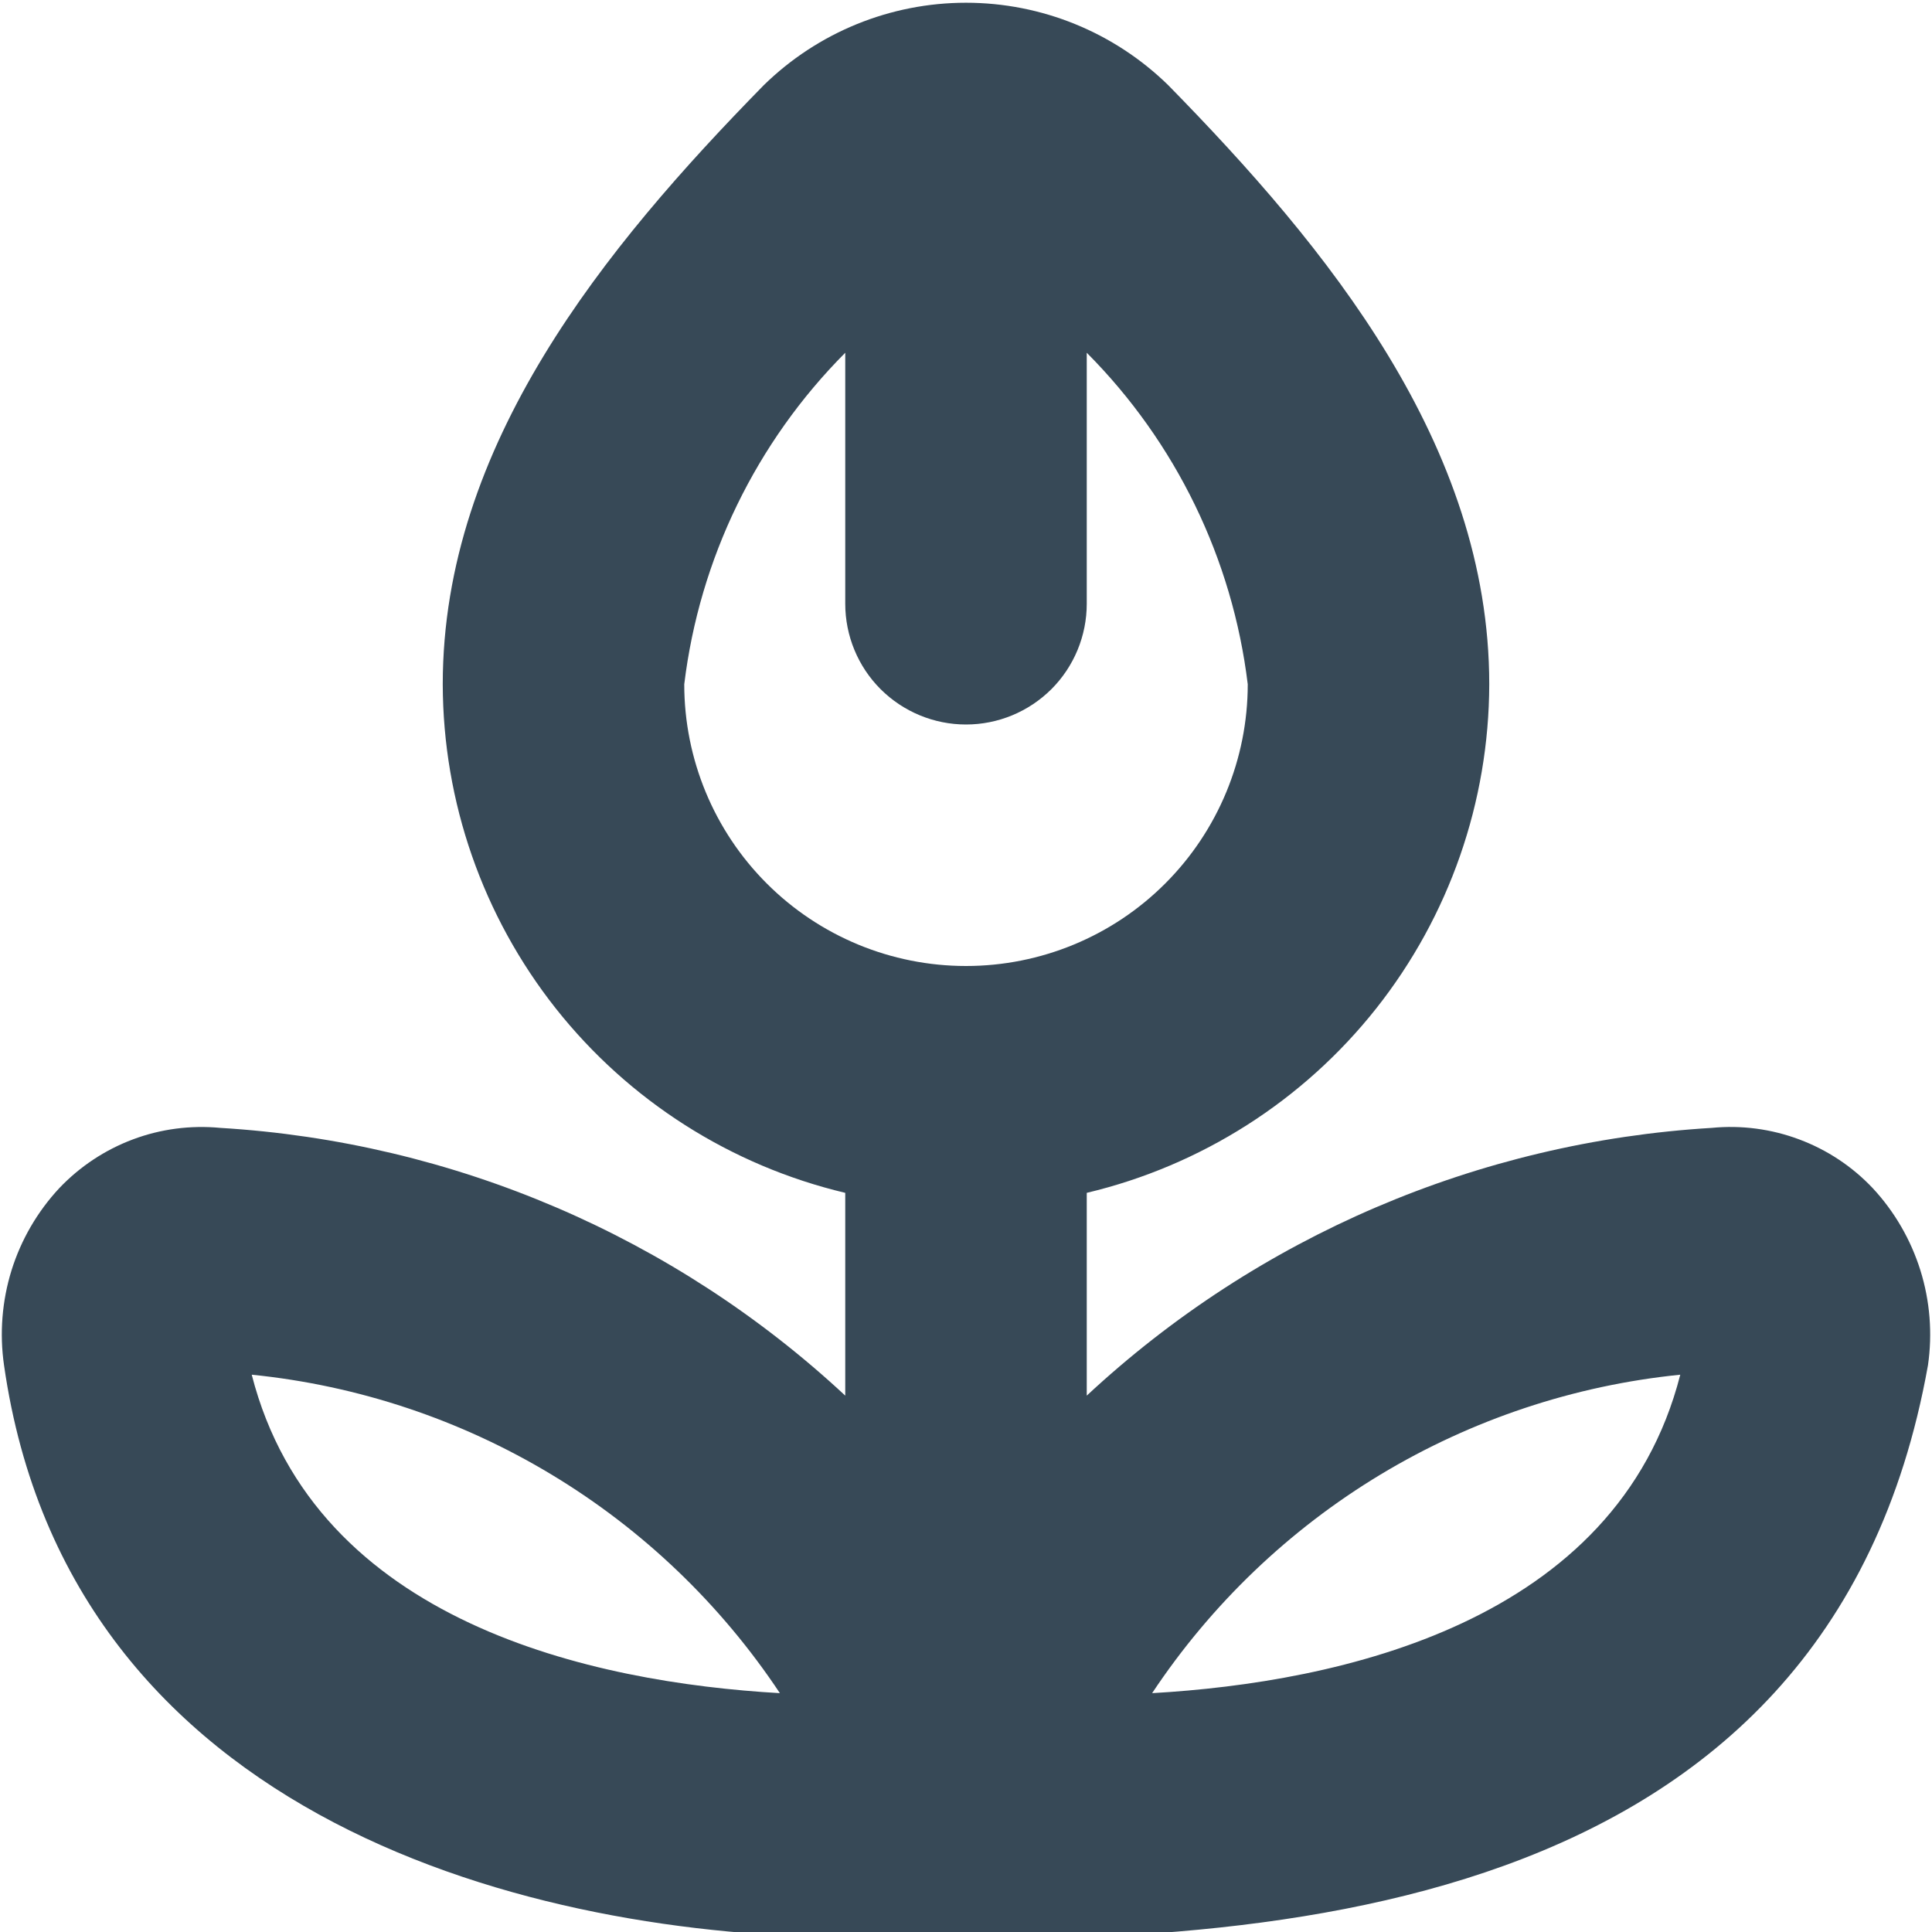 <svg width="24" height="24" viewBox="0 0 24 24" fill="none" xmlns="http://www.w3.org/2000/svg">
<g clip-path="url(#clip0_405_1528)">
<path d="M23.263 14.759C23.009 14.49 22.696 14.283 22.35 14.154C22.003 14.024 21.631 13.975 21.263 14.011C18.368 14.185 15.623 15.361 13.5 17.337V14.818C14.922 14.48 16.189 13.673 17.096 12.527C18.003 11.38 18.497 9.962 18.5 8.5C18.5 5.527 16.484 3.07 14.513 1.059C13.842 0.402 12.94 0.034 12 0.034C11.06 0.034 10.158 0.402 9.487 1.059C7.516 3.07 5.5 5.527 5.5 8.5C5.503 9.962 5.997 11.38 6.904 12.527C7.811 13.673 9.078 14.48 10.5 14.818V17.337C8.377 15.361 5.632 14.185 2.737 14.011C2.369 13.976 1.997 14.024 1.651 14.154C1.304 14.284 0.992 14.491 0.737 14.759C0.465 15.051 0.262 15.4 0.143 15.781C0.025 16.162 -0.007 16.565 0.05 16.959C0.861 22.632 6.65 24.067 10.609 24.067C15.621 24.21 22.709 23.91 23.95 16.959C24.007 16.565 23.975 16.162 23.856 15.781C23.737 15.401 23.535 15.051 23.263 14.759ZM8.5 8.5C8.689 6.943 9.393 5.494 10.5 4.382V7.5C10.5 7.898 10.658 8.28 10.939 8.561C11.221 8.842 11.602 9 12 9C12.398 9 12.779 8.842 13.061 8.561C13.342 8.28 13.5 7.898 13.5 7.5V4.382C14.607 5.494 15.311 6.943 15.5 8.5C15.5 9.429 15.131 10.319 14.475 10.975C13.819 11.632 12.928 12 12 12C11.072 12 10.182 11.632 9.525 10.975C8.869 10.319 8.5 9.429 8.5 8.5ZM3.127 17.077C4.445 17.21 5.718 17.634 6.852 18.318C7.987 19.002 8.955 19.93 9.688 21.033C7.369 20.9 3.917 20.162 3.127 17.077ZM14.312 21.033C15.045 19.93 16.014 19.002 17.148 18.318C18.283 17.634 19.555 17.21 20.873 17.077C20.084 20.162 16.631 20.9 14.312 21.033Z" fill="#374957"/>
</g>
<defs>
<clipPath id="clip0_405_1528">
<rect width="24" height="24" fill="white"/>
</clipPath>
</defs>
</svg>
